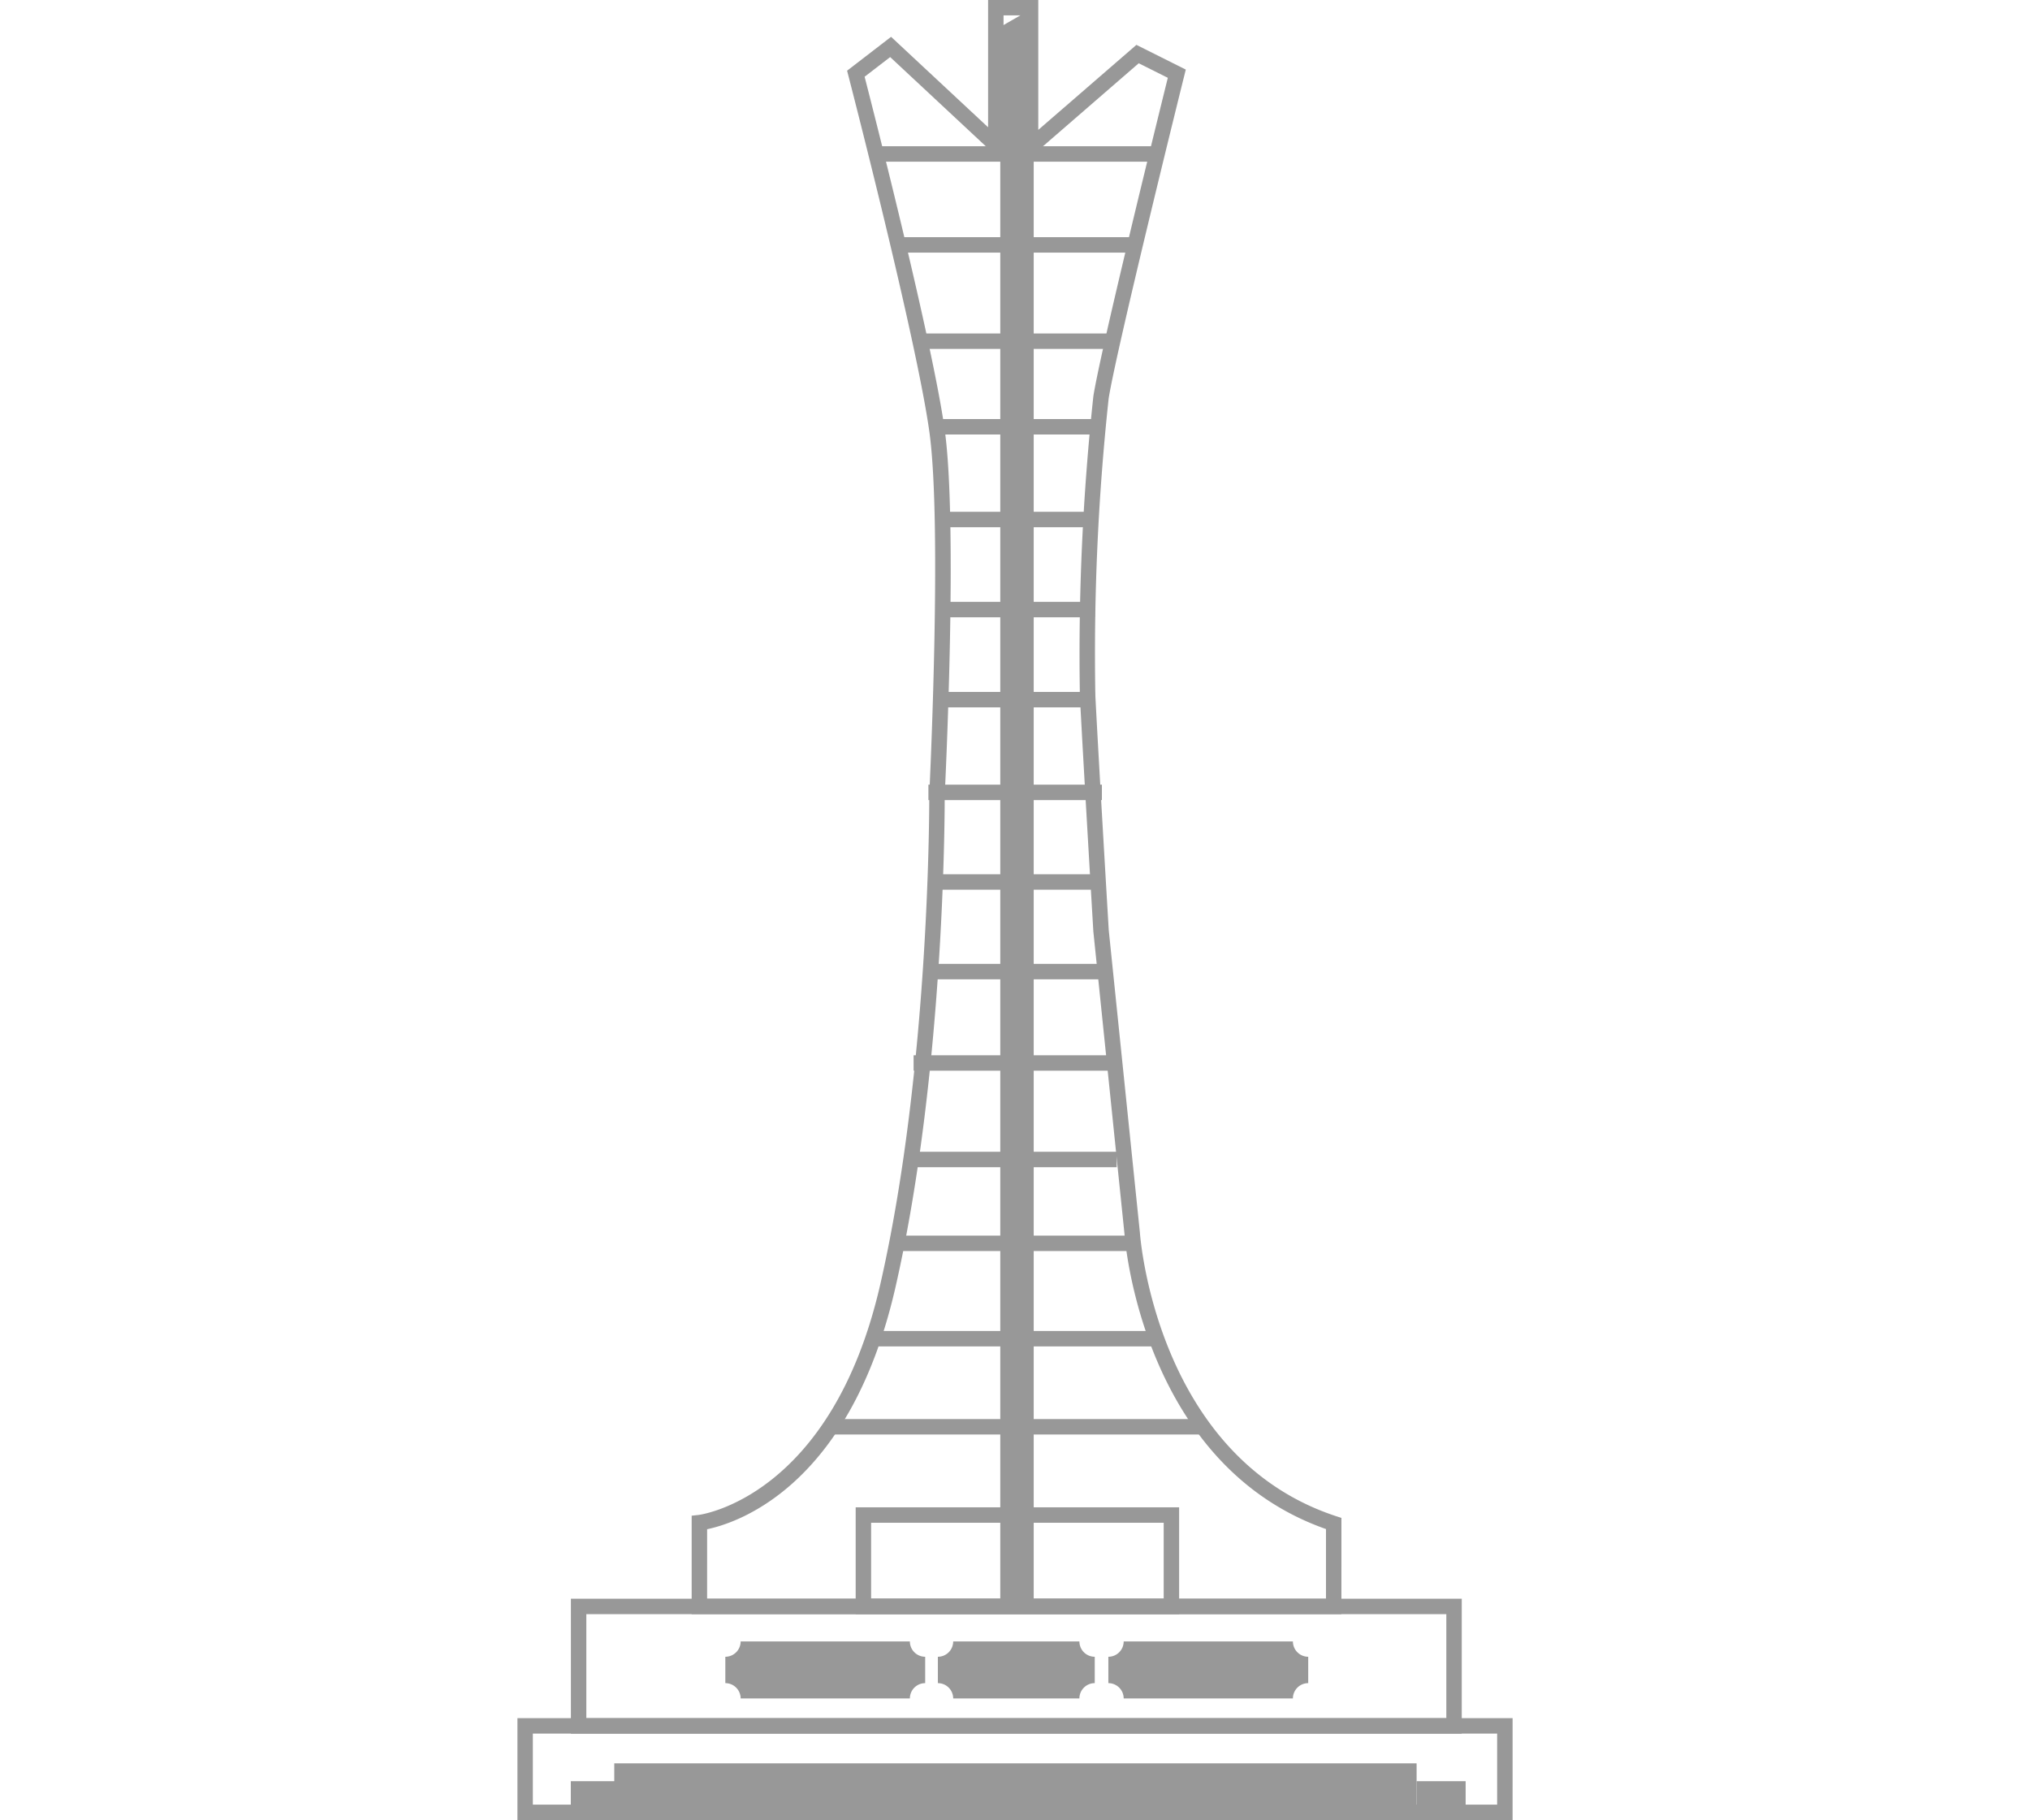 <svg xmlns="http://www.w3.org/2000/svg" id="Group_230" width="175.433" height="157.267" viewBox="0 0 93.768 171.465">
    <defs>
        <style>
            .cls-1{fill:#989898}
        </style>
    </defs>
    <g id="Group_204" transform="translate(0 161.865)">
        <path id="Path_104" d="M2254.566 934.3H2160.8v-9.6h93.768zm-92.314-1.453h90.858v-6.694h-90.858z" class="cls-1" transform="translate(-2160.798 -924.704)"/>
    </g>
    <g id="Group_205" transform="translate(5.04 150.609)">
        <path id="Path_105" d="M2247.16 932h-83.938v-12.709h83.938zm-82.484-1.454h81.031v-9.8h-81.031z" class="cls-1" transform="translate(-2163.222 -919.291)"/>
    </g>
    <g id="Group_206" transform="translate(9.126 166.119)">
        <path id="Rectangle_285" d="M0 0H75.598V4.62H0z" class="cls-1"/>
    </g>
    <g id="Group_207" transform="translate(84.724 167.799)">
        <path id="Rectangle_286" d="M0 0H4.62V2.94H0z" class="cls-1"/>
    </g>
    <g id="Group_208" transform="translate(5.031 167.799)">
        <path id="Rectangle_287" d="M0 0H4.62V2.94H0z" class="cls-1"/>
    </g>
    <g id="Group_209" transform="translate(19.59 154.634)">
        <path id="Path_106" d="M2187.608 926.6h-15.945a1.444 1.444 0 0 0-1.443-1.445v-2.485a1.444 1.444 0 0 0 1.443-1.443h15.945a1.444 1.444 0 0 0 1.442 1.443v2.485a1.444 1.444 0 0 0-1.442 1.445z" class="cls-1" transform="translate(-2170.219 -921.227)"/>
    </g>
    <g id="Group_210" transform="translate(55.681 154.634)">
        <path id="Path_107" d="M2204.963 926.6h-15.945a1.444 1.444 0 0 0-1.443-1.445v-2.485a1.444 1.444 0 0 0 1.443-1.443h15.945a1.444 1.444 0 0 0 1.443 1.443v2.485a1.444 1.444 0 0 0-1.443 1.445z" class="cls-1" transform="translate(-2187.575 -921.227)"/>
    </g>
    <g id="Group_211" transform="translate(39.617 154.634)">
        <path id="Path_108" d="M2193.185 926.6h-11.892a1.444 1.444 0 0 0-1.443-1.445v-2.485a1.444 1.444 0 0 0 1.443-1.443h11.892a1.445 1.445 0 0 0 1.445 1.443v2.485a1.445 1.445 0 0 0-1.445 1.445z" class="cls-1" transform="translate(-2179.85 -921.227)"/>
    </g>
    <g id="Group_212" transform="translate(16.419)">
        <path id="Path_109" d="M2229.914 998.925h-61.22v-9.274l.651-.071c.123-.015 12.53-1.6 17.135-21.782 4.713-20.674 4.6-45.781 4.6-46.032.013-.293 1.244-25.442.006-34.259-1.239-8.846-7.565-33.273-7.627-33.518l-.12-.466 4.144-3.19 9.141 8.52v-11.99h4.729V859.1l9.245-8.01 4.652 2.327-.139.564c-.067.258-6.388 25.729-7.128 30.43a224.548 224.548 0 0 0-1.253 27.989c.336 6.55 1.262 22.086 1.262 22.086l2.938 28.528c.015.239 1.529 21.11 18.486 26.683l.5.162zm-59.765-1.453h58.312v-6.563c-17.432-6.122-18.971-27.557-18.983-27.777l-2.938-28.532c0-.033-.928-15.577-1.265-22.131a227.085 227.085 0 0 1 1.269-28.289c.7-4.425 6.049-26.093 7.014-29.987l-2.741-1.37-10.917 9.461v-13.97h-1.821V862.2l-10.682-9.96-2.408 1.853c.888 3.446 6.386 24.974 7.54 33.215 1.258 8.952.058 33.452.006 34.491 0 .212.117 25.483-4.637 46.326-4.292 18.819-14.967 22.223-17.748 22.8z" class="cls-1" transform="translate(-2168.694 -846.863)"/>
    </g>
    <g id="Group_213" transform="translate(45.497 .728)">
        <path id="Path_110" d="M2182.677 849.019v148.8h3.15V847.213z" class="cls-1" transform="translate(-2182.677 -847.213)"/>
    </g>
    <g id="Group_214" transform="translate(31.875 141.998)">
        <path id="Path_111" d="M2206.6 925.214h-30.476V915.15h30.476zm-29.022-1.453h27.569v-7.155h-27.569z" class="cls-1" transform="translate(-2176.127 -915.15)"/>
    </g>
    <g id="Group_215" transform="translate(29.497 133.685)">
        <path id="Rectangle_288" d="M0 0H35.385V1.454H0z" class="cls-1"/>
    </g>
    <g id="Group_216" transform="translate(33.502 125.386)">
        <path id="Rectangle_289" d="M0 0H26.527V1.454H0z" class="cls-1"/>
    </g>
    <g id="Group_217" transform="translate(35.752 116.402)">
        <path id="Rectangle_290" d="M0 0H22.295V1.454H0z" class="cls-1"/>
    </g>
    <g id="Group_218" transform="translate(37.33 108.504)">
        <path id="Rectangle_291" d="M0 0H19.137V1.454H0z" class="cls-1"/>
    </g>
    <g id="Group_219" transform="translate(37.33 99.413)">
        <path id="Rectangle_292" d="M0 0H19.137V1.454H0z" class="cls-1"/>
    </g>
    <g id="Group_220" transform="translate(38.725 90.803)">
        <path id="Rectangle_293" d="M0 0H16.347V1.454H0z" class="cls-1"/>
    </g>
    <g id="Group_221" transform="translate(38.725 82.361)">
        <path id="Rectangle_294" d="M0 0H16.347V1.454H0z" class="cls-1"/>
    </g>
    <g id="Group_222" transform="translate(38.725 73.92)">
        <path id="Rectangle_295" d="M0 0H16.347V1.454H0z" class="cls-1"/>
    </g>
    <g id="Group_223" transform="translate(39.397 65.184)">
        <path id="Rectangle_296" d="M0 0H15.003V1.454H0z" class="cls-1"/>
    </g>
    <g id="Group_224" transform="translate(39.397 56.7)">
        <path id="Rectangle_297" d="M0 0H15.003V1.454H0z" class="cls-1"/>
    </g>
    <g id="Group_225" transform="translate(39.397 48.215)">
        <path id="Rectangle_298" d="M0 0H15.003V1.454H0z" class="cls-1"/>
    </g>
    <g id="Group_226" transform="translate(39.397 39.479)">
        <path id="Rectangle_299" d="M0 0H15.003V1.454H0z" class="cls-1"/>
    </g>
    <g id="Group_227" transform="translate(38.095 31.415)">
        <path id="Rectangle_300" d="M0 0H17.608V1.454H0z" class="cls-1"/>
    </g>
    <g id="Group_228" transform="translate(35.715 22.344)">
        <path id="Rectangle_301" d="M0 0H22.368V1.454H0z" class="cls-1"/>
    </g>
    <g id="Group_229" transform="translate(33.475 13.777)">
        <path id="Rectangle_302" d="M0 0H26.848V1.454H0z" class="cls-1"/>
    </g>
</svg>
